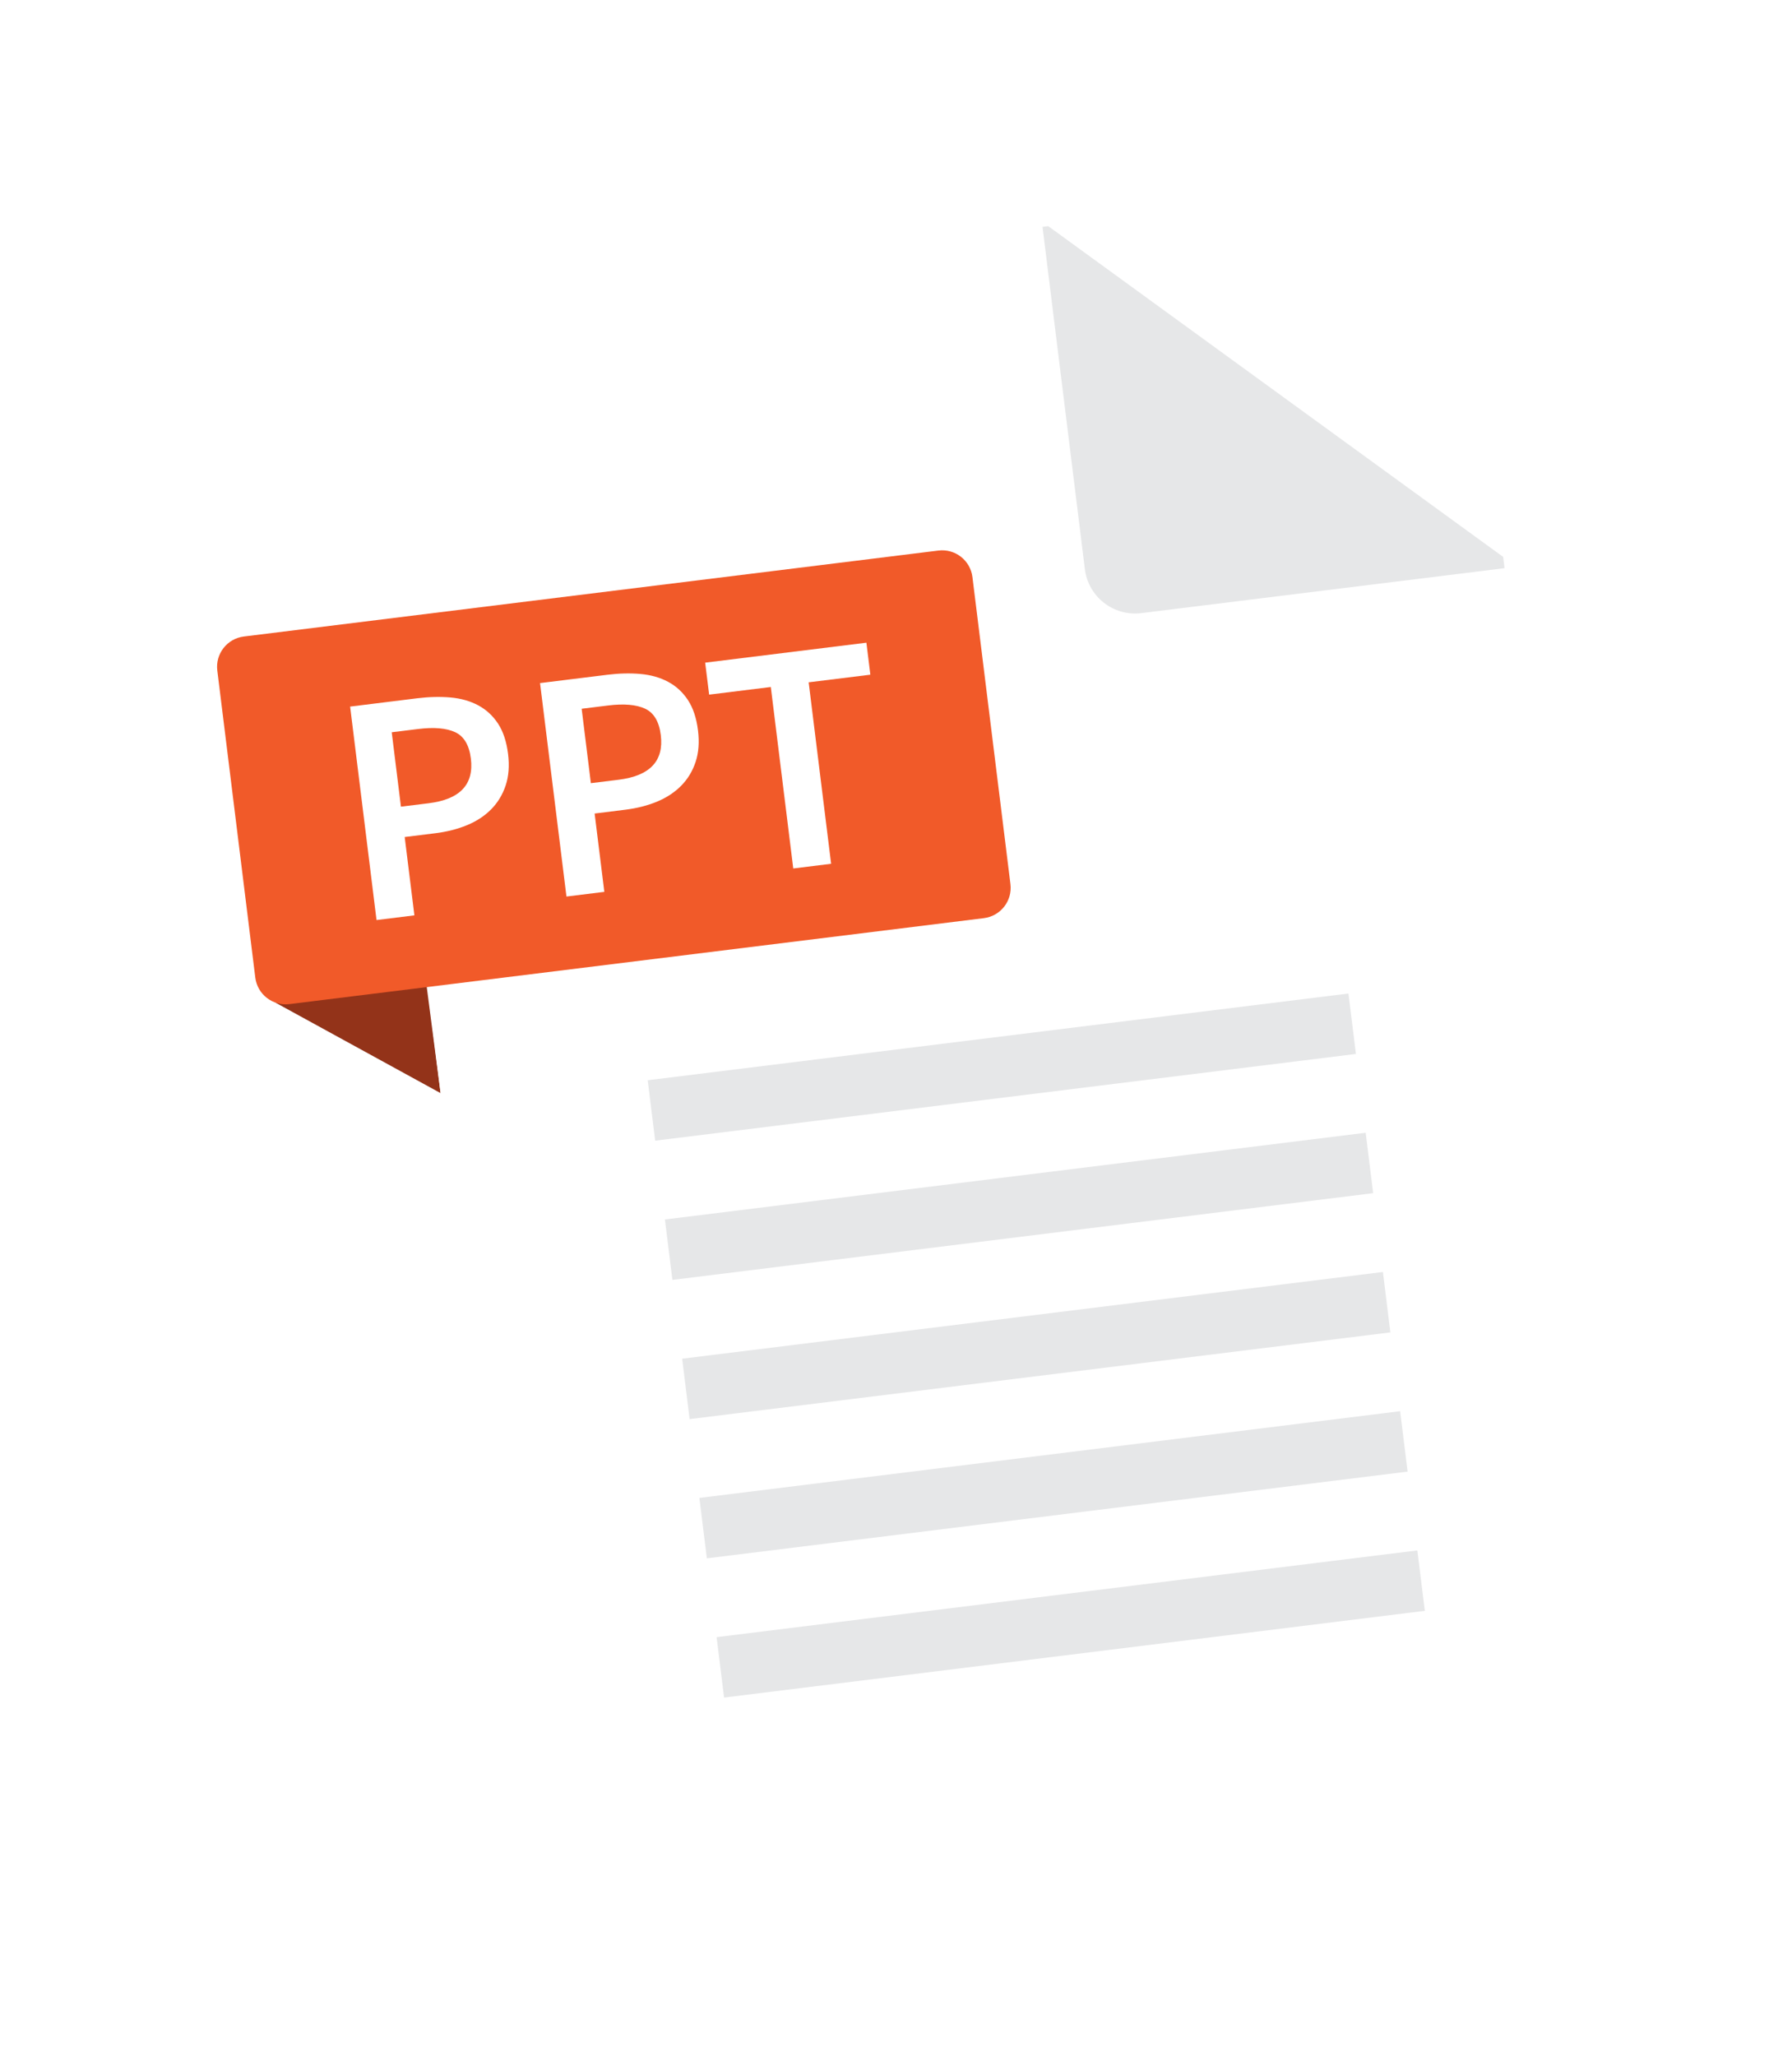 <svg width="102" height="117" viewBox="0 0 102 117" fill="none" xmlns="http://www.w3.org/2000/svg">
<g filter="url(#filter0_d_22_20264)">
<path d="M13.673 55.06L23.078 60.214L22.143 53.04L13.673 55.06Z" fill="#933319"/>
<path d="M83.558 29.695L91.191 91.38C91.475 93.675 89.845 95.765 87.551 96.049L32.573 102.852C30.279 103.136 28.188 101.507 27.904 99.212L18.1 19.987C17.816 17.692 19.446 15.601 21.741 15.318L57.666 10.872L83.558 29.695Z" fill="white"/>
<path d="M54.003 50.255L14.469 55.148C13.517 55.265 12.649 54.589 12.531 53.637L10.369 36.163C10.251 35.211 10.928 34.344 11.88 34.226L51.414 29.334C52.366 29.216 53.233 29.892 53.351 30.844L55.514 48.318C55.631 49.27 54.955 50.137 54.003 50.255Z" fill="#F15A29"/>
<path d="M19.432 50.363L17.929 38.215L21.755 37.741C22.424 37.659 23.054 37.644 23.645 37.696C24.236 37.749 24.761 37.898 25.219 38.143C25.676 38.388 26.052 38.734 26.347 39.182C26.641 39.63 26.832 40.206 26.919 40.912C27.002 41.581 26.956 42.178 26.782 42.702C26.608 43.226 26.334 43.678 25.96 44.058C25.586 44.437 25.127 44.739 24.582 44.964C24.038 45.188 23.438 45.341 22.781 45.422L21.035 45.638L21.587 50.096L19.432 50.363L19.432 50.363ZM20.821 43.911L22.4 43.716C24.183 43.495 24.984 42.648 24.802 41.174C24.707 40.406 24.409 39.906 23.909 39.672C23.408 39.439 22.706 39.378 21.802 39.49L20.297 39.676L20.821 43.911Z" fill="white"/>
<path d="M30.243 49.026L28.739 36.877L32.566 36.404C33.235 36.321 33.865 36.306 34.456 36.358C35.047 36.411 35.571 36.56 36.029 36.805C36.487 37.05 36.863 37.397 37.157 37.844C37.452 38.292 37.643 38.868 37.73 39.574C37.813 40.243 37.767 40.84 37.593 41.364C37.419 41.889 37.145 42.341 36.771 42.72C36.396 43.099 35.937 43.401 35.393 43.626C34.849 43.851 34.248 44.003 33.592 44.084L31.846 44.301L32.398 48.759L30.243 49.025L30.243 49.026ZM31.632 42.573L33.211 42.378C34.994 42.157 35.795 41.31 35.612 39.836C35.517 39.069 35.22 38.568 34.719 38.334C34.219 38.101 33.516 38.04 32.612 38.152L31.108 38.338L31.632 42.573Z" fill="white"/>
<path d="M43.152 47.428L41.874 37.1L38.364 37.534L38.138 35.714L47.315 34.578L47.54 36.399L44.029 36.833L45.307 47.161L43.152 47.428Z" fill="white"/>
<path d="M83.558 29.695L83.637 30.337L62.962 32.895C61.384 33.091 59.946 31.969 59.75 30.39L57.34 10.912L57.666 10.872L83.558 29.695Z" fill="#E6E7E8"/>
<path d="M75.179 57.984L35.292 62.92L35.292 62.92L34.867 59.481L34.867 59.481L74.754 54.545L74.754 54.545L75.179 57.984L75.179 57.984Z" fill="#E6E7E8"/>
<path d="M76.159 65.907L36.273 70.844L36.273 70.843L35.847 67.405L35.847 67.405L75.734 62.469L75.734 62.469L76.16 65.907L76.159 65.907Z" fill="#E6E7E8"/>
<path d="M77.14 73.831L37.253 78.767L37.253 78.767L36.828 75.329L36.828 75.329L76.715 70.393L76.715 70.393L77.14 73.831L77.14 73.831Z" fill="#E6E7E8"/>
<path d="M78.12 81.755L38.234 86.691L38.234 86.691L37.808 83.252L37.808 83.252L77.695 78.316L77.695 78.317L78.121 81.755L78.12 81.755Z" fill="#E6E7E8"/>
<path d="M79.101 89.678L39.214 94.615L39.214 94.614L38.789 91.176L38.789 91.176L78.675 86.24L78.675 86.24L79.101 89.678L79.101 89.678Z" fill="#E6E7E8"/>
</g>
<defs>
<filter id="filter0_d_22_20264" x="0.356" y="0.872" width="104.867" height="116.013" filterUnits="userSpaceOnUse" color-interpolation-filters="sRGB">
<feFlood flood-opacity="0" result="BackgroundImageFix"/>
<feColorMatrix in="SourceAlpha" type="matrix" values="0 0 0 0 0 0 0 0 0 0 0 0 0 0 0 0 0 0 127 0" result="hardAlpha"/>
<feOffset dx="2" dy="2"/>
<feGaussianBlur stdDeviation="6"/>
<feComposite in2="hardAlpha" operator="out"/>
<feColorMatrix type="matrix" values="0 0 0 0 0 0 0 0 0 0 0 0 0 0 0 0 0 0 0.15 0"/>
<feBlend mode="normal" in2="BackgroundImageFix" result="effect1_dropShadow_22_20264"/>
<feBlend mode="normal" in="SourceGraphic" in2="effect1_dropShadow_22_20264" result="shape"/>
</filter>
</defs>
</svg>
